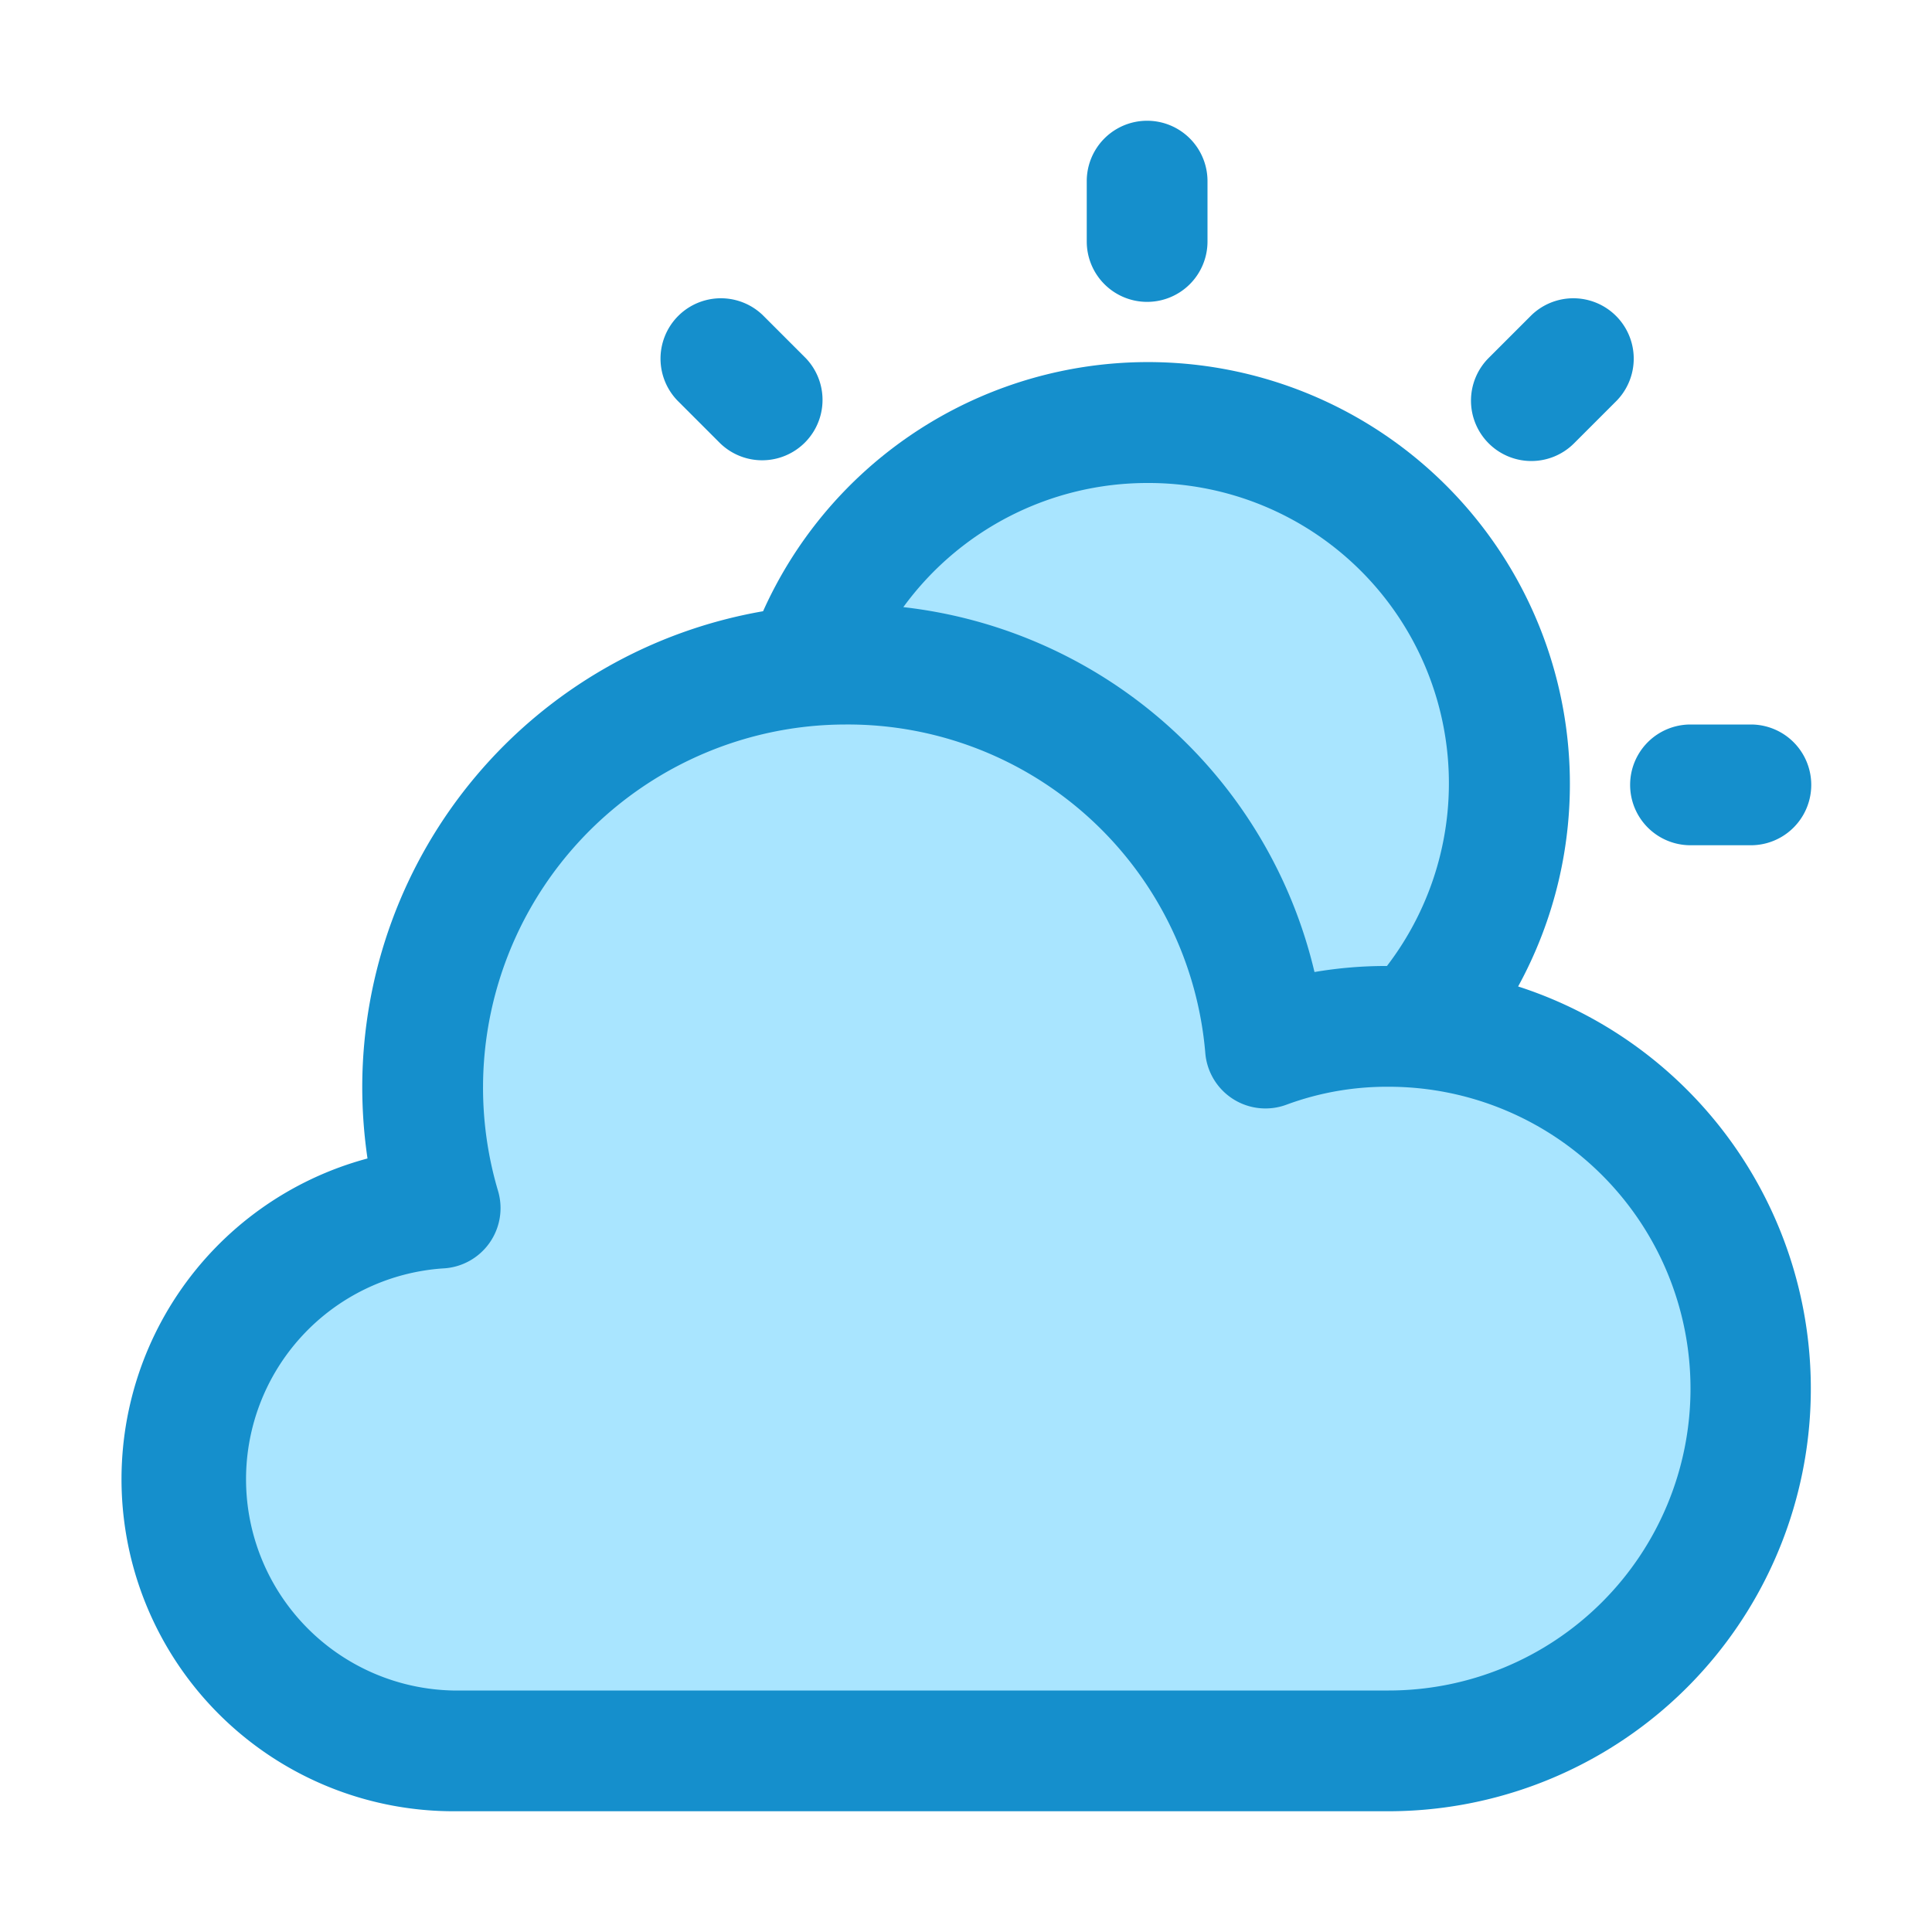 <?xml version="1.0" ?><svg data-name="Layer 3" id="Layer_3" viewBox="0 0 32 32" xmlns="http://www.w3.org/2000/svg"><title/><circle cx="19" cy="13" r="6" style="fill:#a9e5ff"/><path d="M29,23a6,6,0,0,1-6,6H7.5a4.5,4.5,0,0,1-.21-8.99,7,7,0,1,1,13.67-2.65A5.762,5.762,0,0,1,23,17,6,6,0,0,1,29,23Z" style="fill:#a9e5ff"/><path d="M25.145,16.339a6.988,6.988,0,1,0-12.506-6.215A8.007,8.007,0,0,0,6,18a8.154,8.154,0,0,0,.087,1.188A5.5,5.5,0,0,0,7.5,30H23A7,7,0,0,0,25.145,16.339ZM19,8a4.974,4.974,0,0,1,3.972,8,7.016,7.016,0,0,0-1.2.1,7.912,7.912,0,0,0-6.81-6.044A5,5,0,0,1,19,8Zm4,20H7.5a3.5,3.5,0,0,1-.164-6.991,1,1,0,0,0,.913-1.284A6.015,6.015,0,0,1,13.4,12.031h0A6.036,6.036,0,0,1,14,12a5.942,5.942,0,0,1,5.964,5.446,1,1,0,0,0,1.347.85A4.8,4.8,0,0,1,23,18,5,5,0,0,1,23,28Z" style="fill:#158fcc"/><path d="M19,5a1,1,0,0,0,1-1V3a1,1,0,0,0-2,0V4A1,1,0,0,0,19,5Z" style="fill:#158fcc"/><path d="M28,14h1a1,1,0,0,0,0-2H28A1,1,0,0,0,28,14Z" style="fill:#158fcc"/><path d="M25.364,7.636a1,1,0,0,0,.707-0.293l0.708-.708a1,1,0,0,0-1.414-1.414l-0.708.708A1,1,0,0,0,25.364,7.636Z" style="fill:#158fcc"/><path d="M11.929,7.343a1,1,0,0,0,1.414-1.414l-0.708-.708a1,1,0,0,0-1.414,1.414Z" style="fill:#158fcc"/></svg>